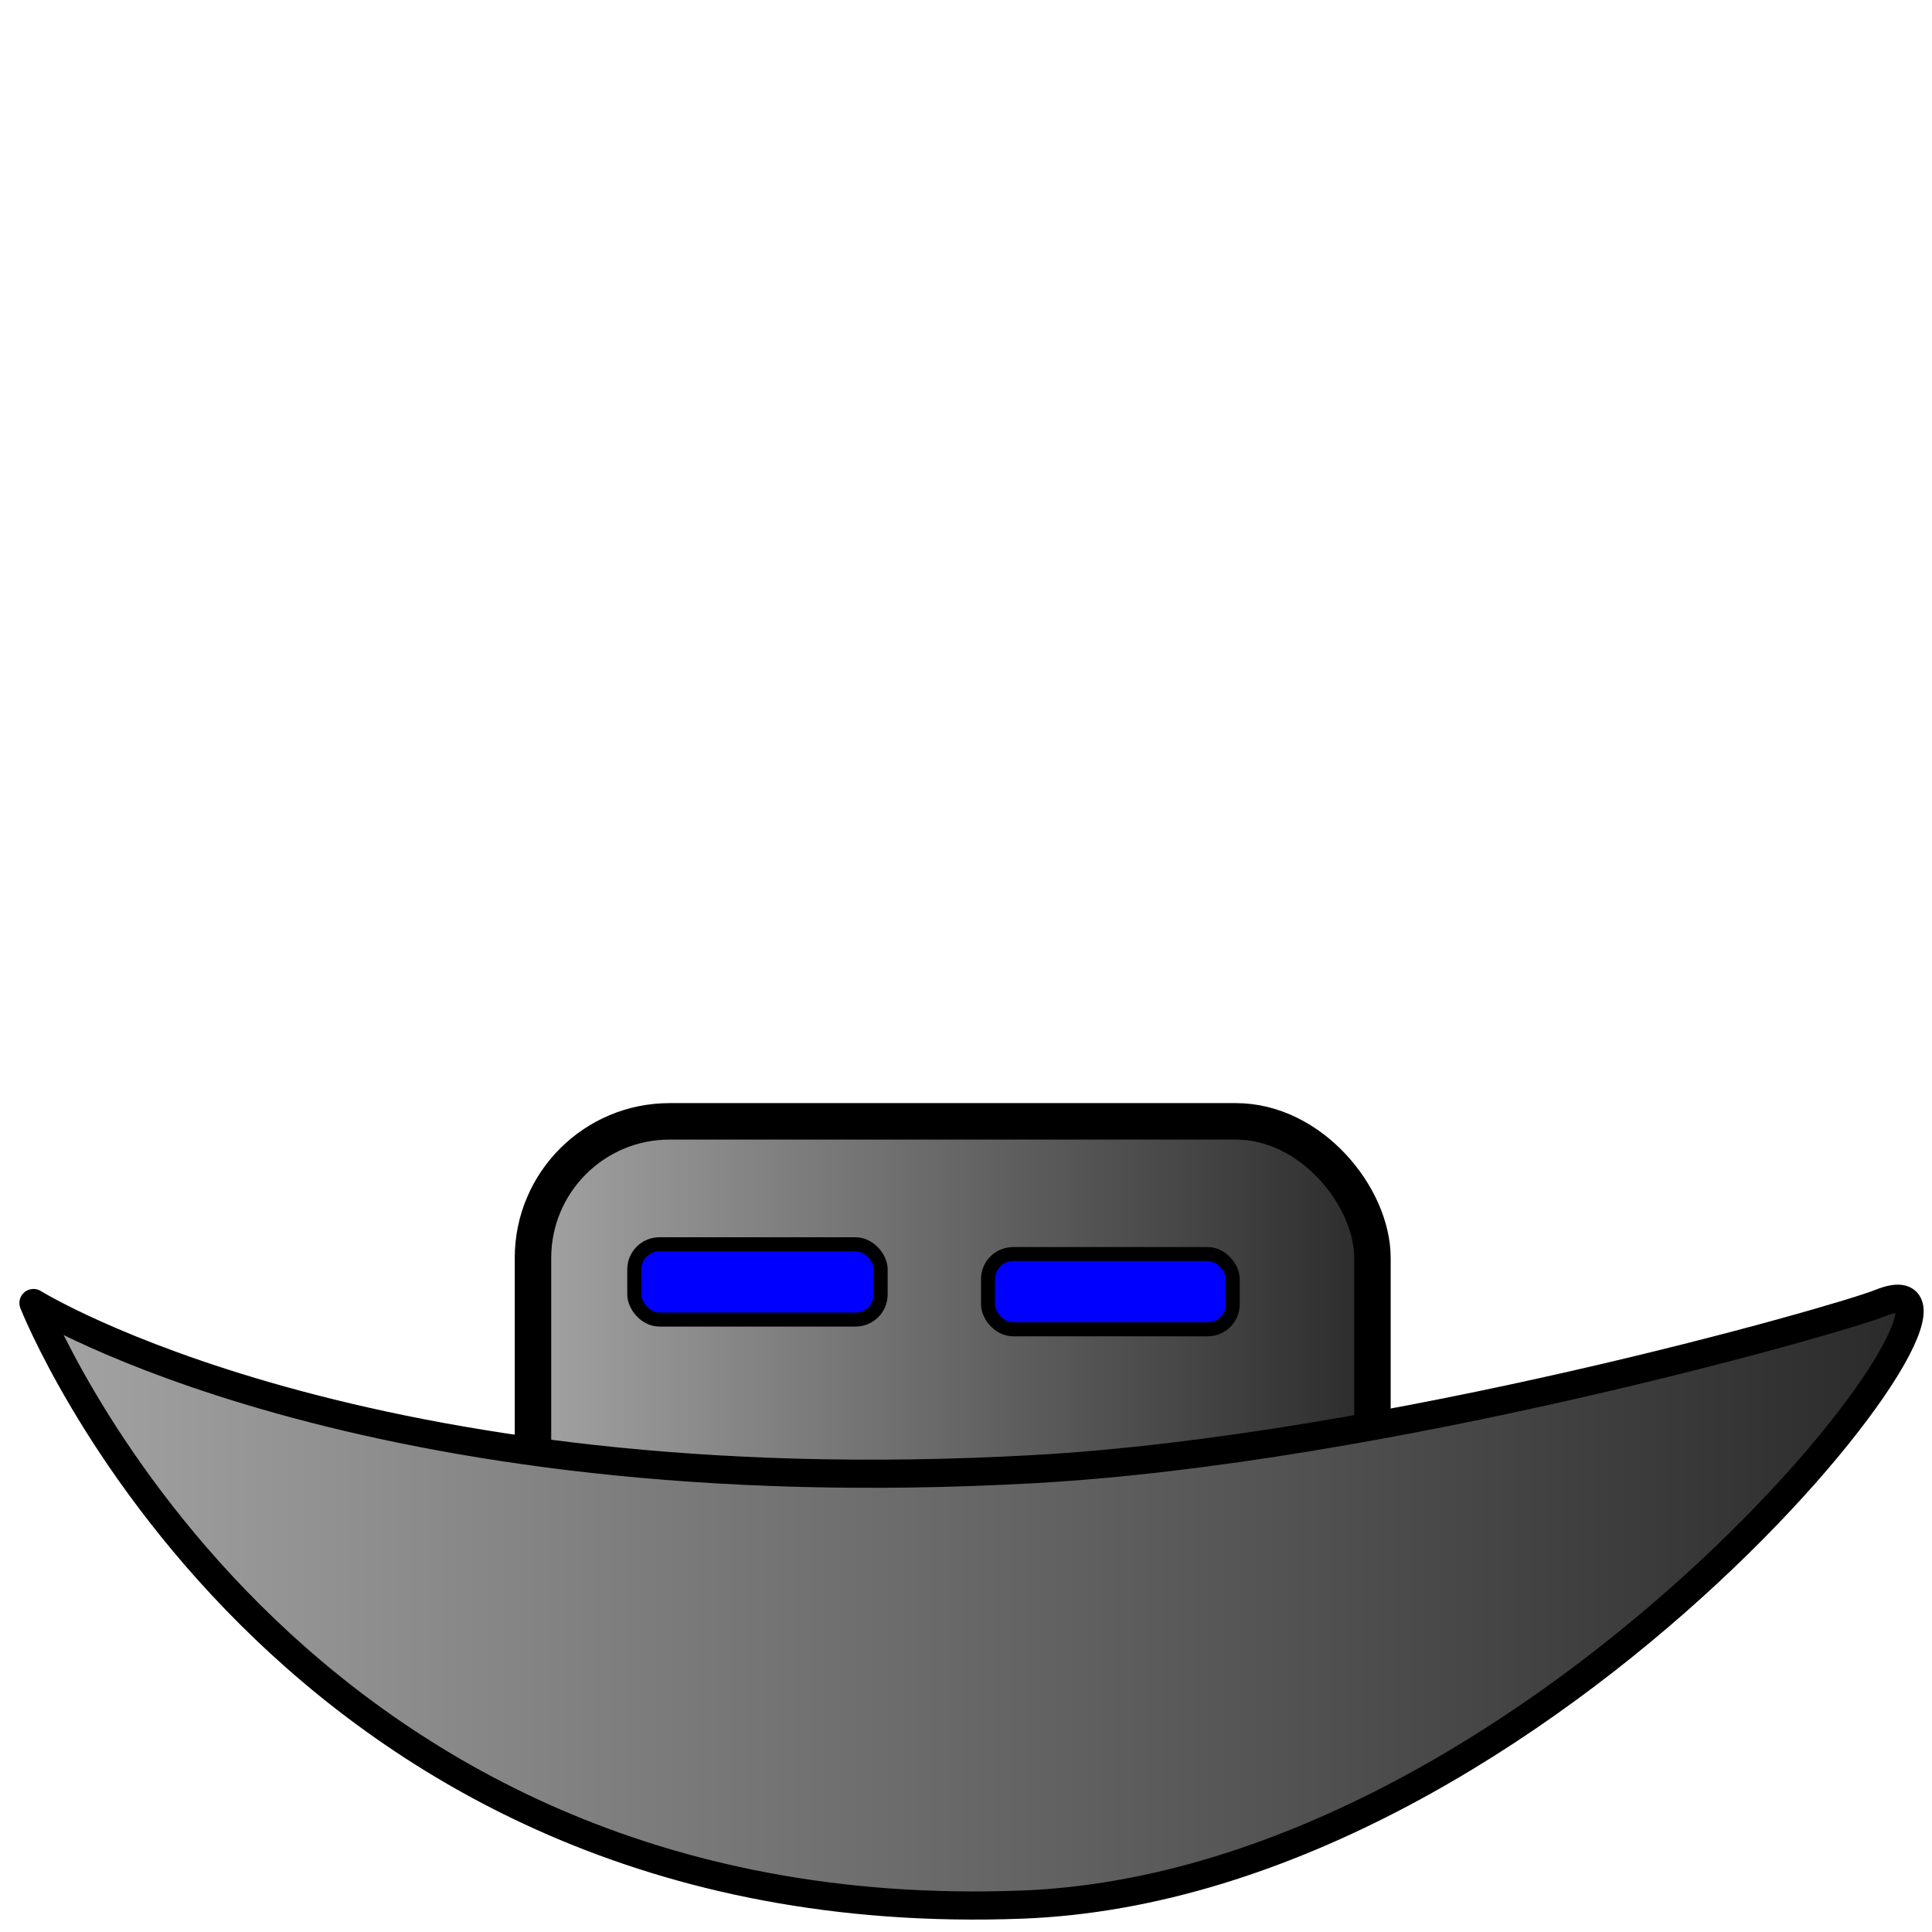 <?xml version="1.0" encoding="UTF-8" standalone="no"?>
<!-- Created with Inkscape (http://www.inkscape.org/) -->

<svg
   xmlns:dc="http://purl.org/dc/elements/1.1/"
   xmlns:cc="http://creativecommons.org/ns#"
   xmlns:rdf="http://www.w3.org/1999/02/22-rdf-syntax-ns#"
   xmlns:svg="http://www.w3.org/2000/svg"
   xmlns="http://www.w3.org/2000/svg"
   xmlns:xlink="http://www.w3.org/1999/xlink"
   xmlns:sodipodi="http://sodipodi.sourceforge.net/DTD/sodipodi-0.dtd"
   xmlns:inkscape="http://www.inkscape.org/namespaces/inkscape"
   width="600"
   height="600"
   id="svg2"
   version="1.1"
   inkscape:version="0.48.3.1 r9886"
   sodipodi:docname="shitp_metal.svg"
   inkscape:export-filename="/home/akathorn/pyweek/media/shitp.png"
   inkscape:export-xdpi="13.603205"
   inkscape:export-ydpi="13.603205">
  <defs
     id="defs4">
    <linearGradient
       id="linearGradient5649">
      <stop
         style="stop-color:#a5a5a5;stop-opacity:1;"
         offset="0"
         id="stop5651" />
      <stop
         style="stop-color:#292929;stop-opacity:1;"
         offset="1"
         id="stop5653" />
    </linearGradient>
    <linearGradient
       inkscape:collect="always"
       xlink:href="#linearGradient5649"
       id="linearGradient5655"
       x1="39.41"
       y1="947.18"
       x2="630.799"
       y2="947.18"
       gradientUnits="userSpaceOnUse" />
    <linearGradient
       inkscape:collect="always"
       xlink:href="#linearGradient5649"
       id="linearGradient5657"
       x1="330.988"
       y1="778.747"
       x2="360.828"
       y2="778.747"
       gradientUnits="userSpaceOnUse" />
    <linearGradient
       inkscape:collect="always"
       xlink:href="#linearGradient5649"
       id="linearGradient5722"
       x1="207.53"
       y1="857.01"
       x2="479.559"
       y2="857.01"
       gradientUnits="userSpaceOnUse"
       gradientTransform="translate(-14.286,14.286)" />
  </defs>
  <sodipodi:namedview
     id="base"
     pagecolor="#ffffff"
     bordercolor="#666666"
     borderopacity="1.0"
     inkscape:pageopacity="0.0"
     inkscape:pageshadow="2"
     inkscape:zoom="0.35"
     inkscape:cx="-316.68321"
     inkscape:cy="338.29855"
     inkscape:document-units="px"
     inkscape:current-layer="layer1"
     showgrid="false"
     inkscape:window-width="1280"
     inkscape:window-height="724"
     inkscape:window-x="0"
     inkscape:window-y="24"
     inkscape:window-maximized="1"
     fit-margin-top="0"
     fit-margin-left="0"
     fit-margin-right="0"
     fit-margin-bottom="0" />
  <g
     inkscape:label="Layer 1"
     inkscape:groupmode="layer"
     id="layer1"
     transform="translate(-33.386,-449.629)">
    <rect
       style="fill:url(#linearGradient5722);fill-opacity:1;stroke:#000000;stroke-width:11.325;stroke-linecap:round;stroke-linejoin:round;stroke-miterlimit:4;stroke-opacity:1;stroke-dasharray:none"
       id="rect5678"
       width="260.704"
       height="146.843"
       x="198.907"
       y="797.874"
       ry="42.421" />
    <path
       style="fill:url(#linearGradient5655);stroke:#000000;stroke-width:8.738;stroke-linecap:round;stroke-linejoin:round;stroke-miterlimit:4;stroke-opacity:1;stroke-dasharray:none;fill-opacity:1"
       d="m 43.779,854.292 c 0,0 76.836,195.506 306.924,186.832 164.967,-6.219 314.597,-206.328 266.64,-186.832 -12.452,5.062 -153.65,45.485 -262.773,51.581 C 145.413,917.557 43.779,854.292 43.779,854.292 z"
       id="path2989"
       inkscape:connector-curvature="0"
       sodipodi:nodetypes="csssc"
       inkscape:export-filename="/home/akathorn/pyweek/media/shitp_metal.png"
       inkscape:export-xdpi="13.603205"
       inkscape:export-ydpi="13.603205" />
    <rect
       style="fill:#0000ff;fill-opacity:1;stroke:#000000;stroke-width:4.344;stroke-linecap:round;stroke-linejoin:round;stroke-miterlimit:4;stroke-opacity:1;stroke-dasharray:none"
       id="rect5680"
       width="76.01"
       height="23.374"
       x="340.219"
       y="839.086"
       ry="7.791" />
    <rect
       style="fill:#0000ff;fill-opacity:1;stroke:#000000;stroke-width:4.359;stroke-linecap:round;stroke-linejoin:round;stroke-miterlimit:4;stroke-opacity:1;stroke-dasharray:none"
       id="rect5680-4"
       width="76.508"
       height="23.374"
       x="230.37"
       y="836.055"
       ry="7.791" />
  </g>
</svg>
